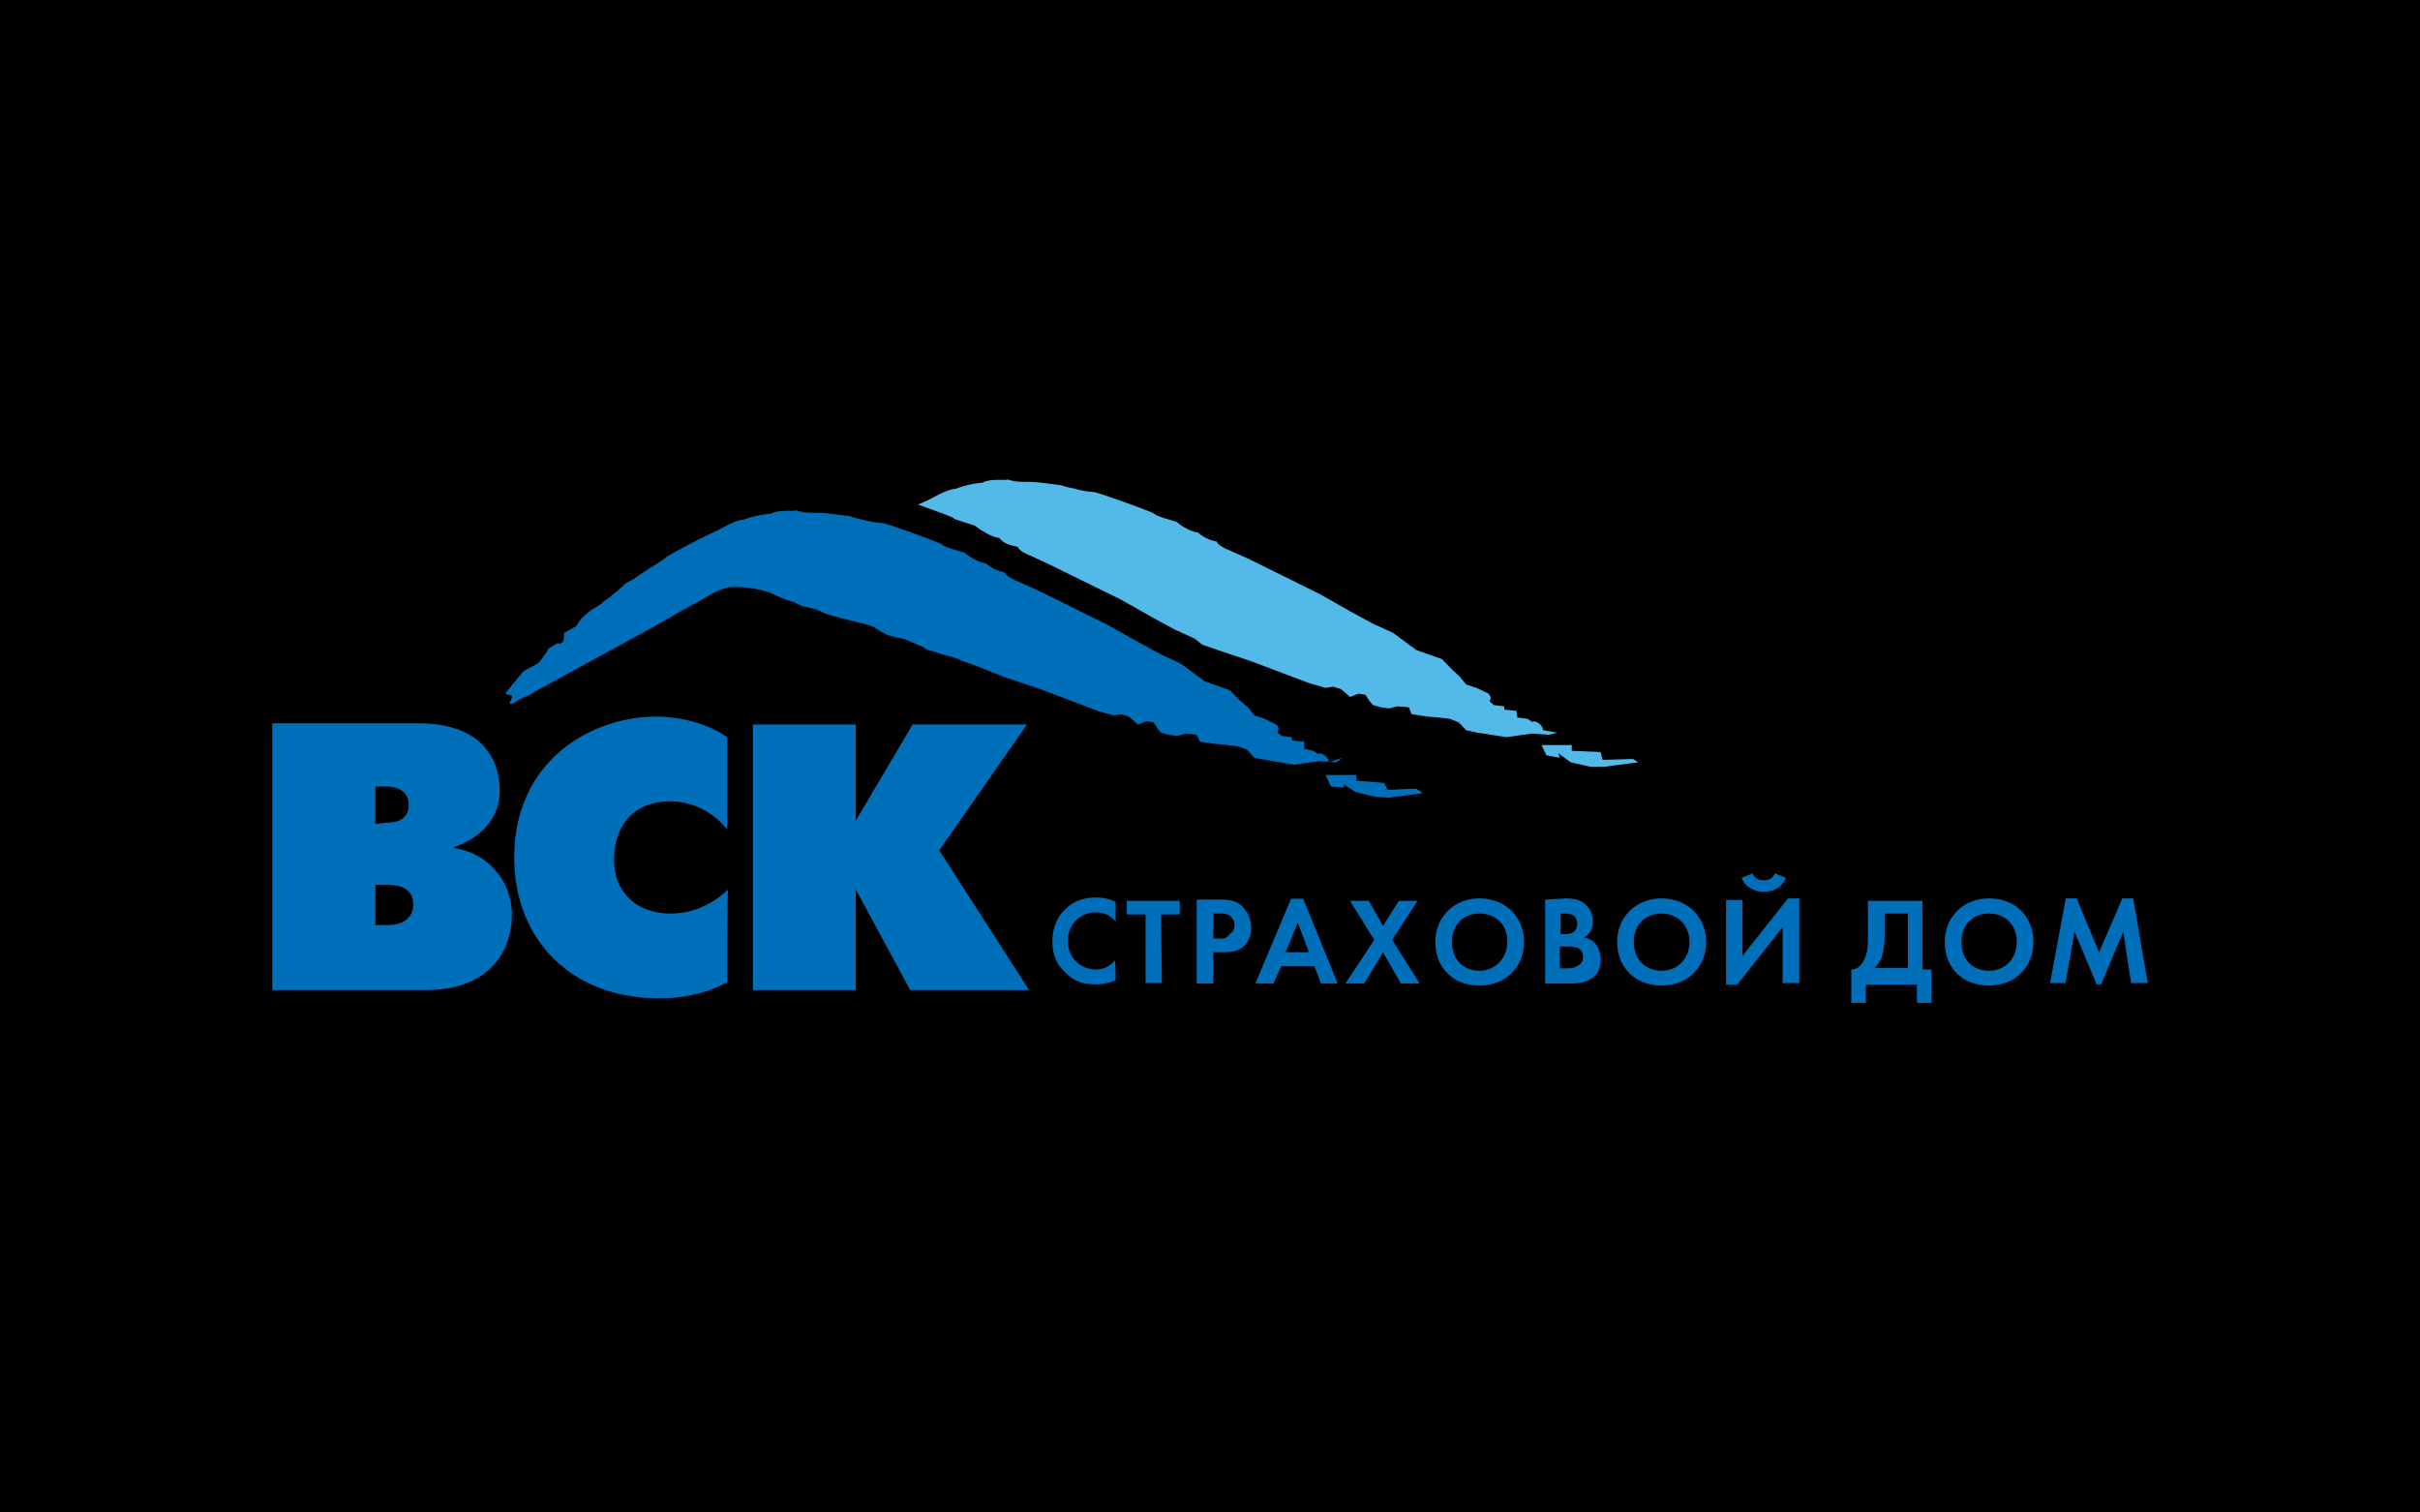 <svg xmlns="http://www.w3.org/2000/svg" width="80" height="50" fill="none" viewBox="0 0 80 50"><defs/><path fill="#000" d="M0 0h80v50H0z"/><path fill="#006FBA" d="M24.89 23.95h3.4v3.18l1.88-3.18h3.78l-2.9 4.16 2.97 4.62h-3.93l-1.8-3.33v3.33h-3.4v-8.78zM24.04 32.47c-.55.3-1.28.53-2.27.53-2.8 0-4.77-1.86-4.77-4.66 0-3.18 2.53-4.65 4.7-4.65.7 0 1.64.19 2.34.68v3.06a2.4 2.4 0 00-1.87-.94c-1.28 0-1.87.87-1.87 1.93 0 1.13.8 1.78 1.87 1.78.77 0 1.43-.34 1.9-.8-.03 0-.03 3.07-.03 3.07zM12.41 27.24V26h.33c.59 0 .77.3.77.6s-.14.6-.77.6l-.33.04zM9 23.91v8.82h5.06c2.35 0 2.86-1.55 2.86-2.46a2.2 2.2 0 00-1.9-2.23V28c.7-.23 1.5-.83 1.5-1.85 0-.68-.26-2.24-2.71-2.24H9zm3.41 6.67v-1.33h.4c.34 0 .85.08.85.64 0 .6-.55.69-.84.69h-.4z"/><path fill="#52B9E9" d="M53.98 25.09l-1 .03-.07-.26-.95-.04v-.19h-1l.16.34.44.08-.04-.15.4.3.66.15h.44l1.14-.15-.18-.11zM51.48 24.22l-.47-.08s0-.15-.19-.26c-.18-.08-.14 0-.14 0l-.19-.12-.33-.04-.03-.22-.4-.04v-.11l-.34-.04-.14-.12.03-.15-.07-.11-.4-.19-.34-.11-.22-.27-.25-.23-.33-.34-.85-.3-.77-.57-.33-.15-.33-.15-.7-.38-1.06-.6-2.3-1.14-.67-.3c-.37-.15-.44-.27-.44-.3a1.22 1.22 0 01-.62-.3c-.19 0-.59-.23-.7-.35 0 0-.7-.19-.73-.26 0-.04-1.77-.68-1.99-.72a3 3 0 01-.66-.12 2.5 2.5 0 01-.44-.11c-.36-.04-.73-.11-1.1-.11-.25 0-.44 0-.66-.08-.07.04-.62-.04-.84.11-.22 0-.73.12-.88.2-.3 0-.8.33-1 .41l-.25.11c.55.2 1.18.42 1.18.46.03.04.73.23.73.26.18.15.59.38.77.38.18.2.3.23.62.3 0 .04.08.16.44.3l.66.31 2.32 1.14 1.06.6.7.38.33.15.33.15.25.2.52.18 1.13.38 1.4.53.51.19.52.15.25-.04.26.08.3.26.29-.11.22.04.14.22.11.12.26.07.26.04.29-.07.37.03.1.23.52.08.37.03.36.04.3.12.25.26.37.08.96.15.84-.12.55.04.3-.07z"/><path fill="#006FBA" d="M43.82 25.62h1.02v.19l.92.07.11.23.95-.04.22.15-1.13.15-.44-.03-.66-.16-.4-.26.03.11L44 26l-.18-.38zM43.93 25.2s0-.15-.19-.26c-.18-.08-.14 0-.14 0l-.19-.12-.3-.07v-.23l-.4-.04v-.11l-.33-.04-.14-.11.03-.16-.07-.1-.4-.2-.33-.11-.22-.27-.26-.22-.33-.34-.84-.3-.77-.57-.33-.16-.33-.15-.7-.38-1.07-.6-2.3-1.14-.67-.3c-.36-.15-.44-.27-.44-.3a1.22 1.22 0 01-.62-.3c-.18 0-.59-.23-.7-.35 0 0-.7-.19-.73-.26 0-.04-1.76-.68-1.98-.72a3 3 0 01-.66-.11 2.5 2.5 0 01-.44-.12c-.37-.04-.74-.11-1.1-.11-.26 0-.44 0-.66-.08-.08.04-.63-.03-.85.12-.22 0-.73.11-.88.19-.3 0-.8.34-.99.41l-.48.23c-.07.04-1.02.53-1.1.6 0 .04-.95.61-1.02.69-.04.03-.3.15-.37.22-.07.08-.33.3-.4.34-.04.08-.3.2-.33.27-.08.07-.37.23-.4.26 0 0-.2.16-.3.27-.04.07-.11.15-.15.23l-.4.22c0 .15 0 .42-.22.34 0 0-.3.2-.3.16.04 0-.14.26-.29.45-.07.11-.51.26-.59.38l-.55.68h.04c0 .04.15.04.18.07.04.08-.07.16-.07.27h.04c.1 0 .25-.15.36-.19l.26-.11c.15-.08.3-.2.48-.27 1.14-.64 2.3-1.25 3.45-1.89.55-.3.99-.57 1.61-.9.15-.08.7-.46 1.1-.5a3.5 3.5 0 011.32.19c.15.07.55.26.77.3.08.04.19.11.22.11.04.04.4.08.59.16l.22.11c.33.11 1.14.3 1.43.38.26.07.4.23.51.26.19.12.22.08.4.15.34.04.52.16.52.16.11.03.15.07.26.11.07 0 .25.15.3.15.06 0 .58.19.65.19.08 0 .44.15.52.19l.33.11 1.06.42 1.14.38 1.4.53.5.19.52.15.26-.04.25.08.3.26.29-.11.22.04.15.22.1.12.26.07.26.04.3-.08.36.04.11.23.51.07.37.04.37.04.3.11.25.27.36.07.96.16.84-.12.55.04.19-.15-.44.15zM36.88 32.4c-.15.07-.37.14-.66.14-.48 0-.77-.15-.99-.38-.33-.3-.44-.64-.44-1.05 0-.5.22-.88.44-1.06.26-.27.62-.38 1-.38.17 0 .43.03.65.15v.64c-.26-.3-.55-.3-.66-.3a.92.92 0 00-.92.95c0 .6.48.94.92.94.26 0 .48-.11.63-.3.03.04.03.64.03.64zM38.42 32.5h-.55v-2.27h-.62v-.45H39v.45h-.62l.03 2.28zM40.11 30.2h.18c.11 0 .26 0 .37.07.07.08.15.15.15.3 0 .12-.04.23-.15.3-.11.16-.22.16-.33.16h-.22v-.83zm-.55-.46v2.77h.55v-1.03h.33c.33 0 .55-.07.7-.22.22-.23.22-.5.22-.6a1 1 0 00-.3-.7c-.18-.18-.4-.22-.73-.22h-.77zM42.5 31.48l.4-.98.37.98h-.78zm1.17 1.03h.55l-1.14-2.8h-.4l-1.18 2.8h.6l.25-.57h1.1l.22.57zM45.43 31.07l-.8-1.29h.62l.47.83.52-.83h.62l-.84 1.29.91 1.44h-.62l-.59-1.03-.62 1.03h-.62l.95-1.44zM48.91 32.09c-.55 0-.91-.38-.91-.95 0-.56.36-.94.91-.94.56 0 .92.38.92.94 0 .53-.4.95-.92.95zm0-2.39c-.84 0-1.46.61-1.46 1.44 0 .84.58 1.44 1.46 1.44.85 0 1.47-.6 1.47-1.44 0-.83-.62-1.44-1.47-1.44zM51.6 30.2h.14c.22 0 .4.07.4.34 0 .34-.33.34-.4.34h-.15v-.68zm-.52-.46v2.77H52c.22 0 .47-.04.7-.23.18-.15.21-.38.21-.57a.84.84 0 00-.18-.53.68.68 0 00-.37-.19c.08-.04.3-.19.3-.53a.75.75 0 00-.26-.57c-.22-.19-.51-.19-.66-.19l-.66.04zm.51 1.55h.19c.1 0 .25 0 .36.04.19.08.19.23.19.3 0 .12-.04.23-.19.3-.1.08-.25.08-.36.08h-.22v-.72h.03zM54.93 32.09c-.55 0-.92-.38-.92-.95 0-.56.37-.94.92-.94.52 0 .92.38.92.94 0 .53-.37.95-.92.95zm0-2.39c-.84 0-1.47.61-1.47 1.44 0 .84.6 1.44 1.47 1.44.85 0 1.47-.6 1.47-1.44 0-.83-.62-1.44-1.47-1.44zM57.6 29.74v1.86l1.51-1.9h.37v2.8h-.55v-1.85l-1.5 1.9h-.37v-2.8h.55zm.34-.87c.07.23.33.23.37.23.03 0 .29 0 .36-.23l.37.15c-.11.27-.37.46-.73.46-.37 0-.63-.2-.74-.46l.37-.15zM62.27 30.2h.8V32h-1.1c.08-.07.15-.19.23-.34.03-.11.1-.34.1-.75v-.72h-.03zm-.52-.46v1.21c0 .38-.03.57-.1.72-.08.2-.23.38-.45.38v1.1h.48v-.6h1.69v.6h.48v-1.1h-.3v-2.27h-1.8v-.04zM65.75 32.09c-.55 0-.91-.38-.91-.95 0-.56.36-.94.91-.94s.92.38.92.94c0 .53-.37.95-.92.95zm0-2.39c-.84 0-1.46.61-1.46 1.44 0 .84.58 1.44 1.46 1.44.85 0 1.47-.6 1.47-1.44 0-.83-.59-1.44-1.47-1.44zM67.77 32.5l.52-2.8h.36l.74 1.78.77-1.78h.36l.48 2.8h-.55l-.26-1.7-.73 1.74h-.15l-.73-1.74-.3 1.7h-.5z"/></svg>